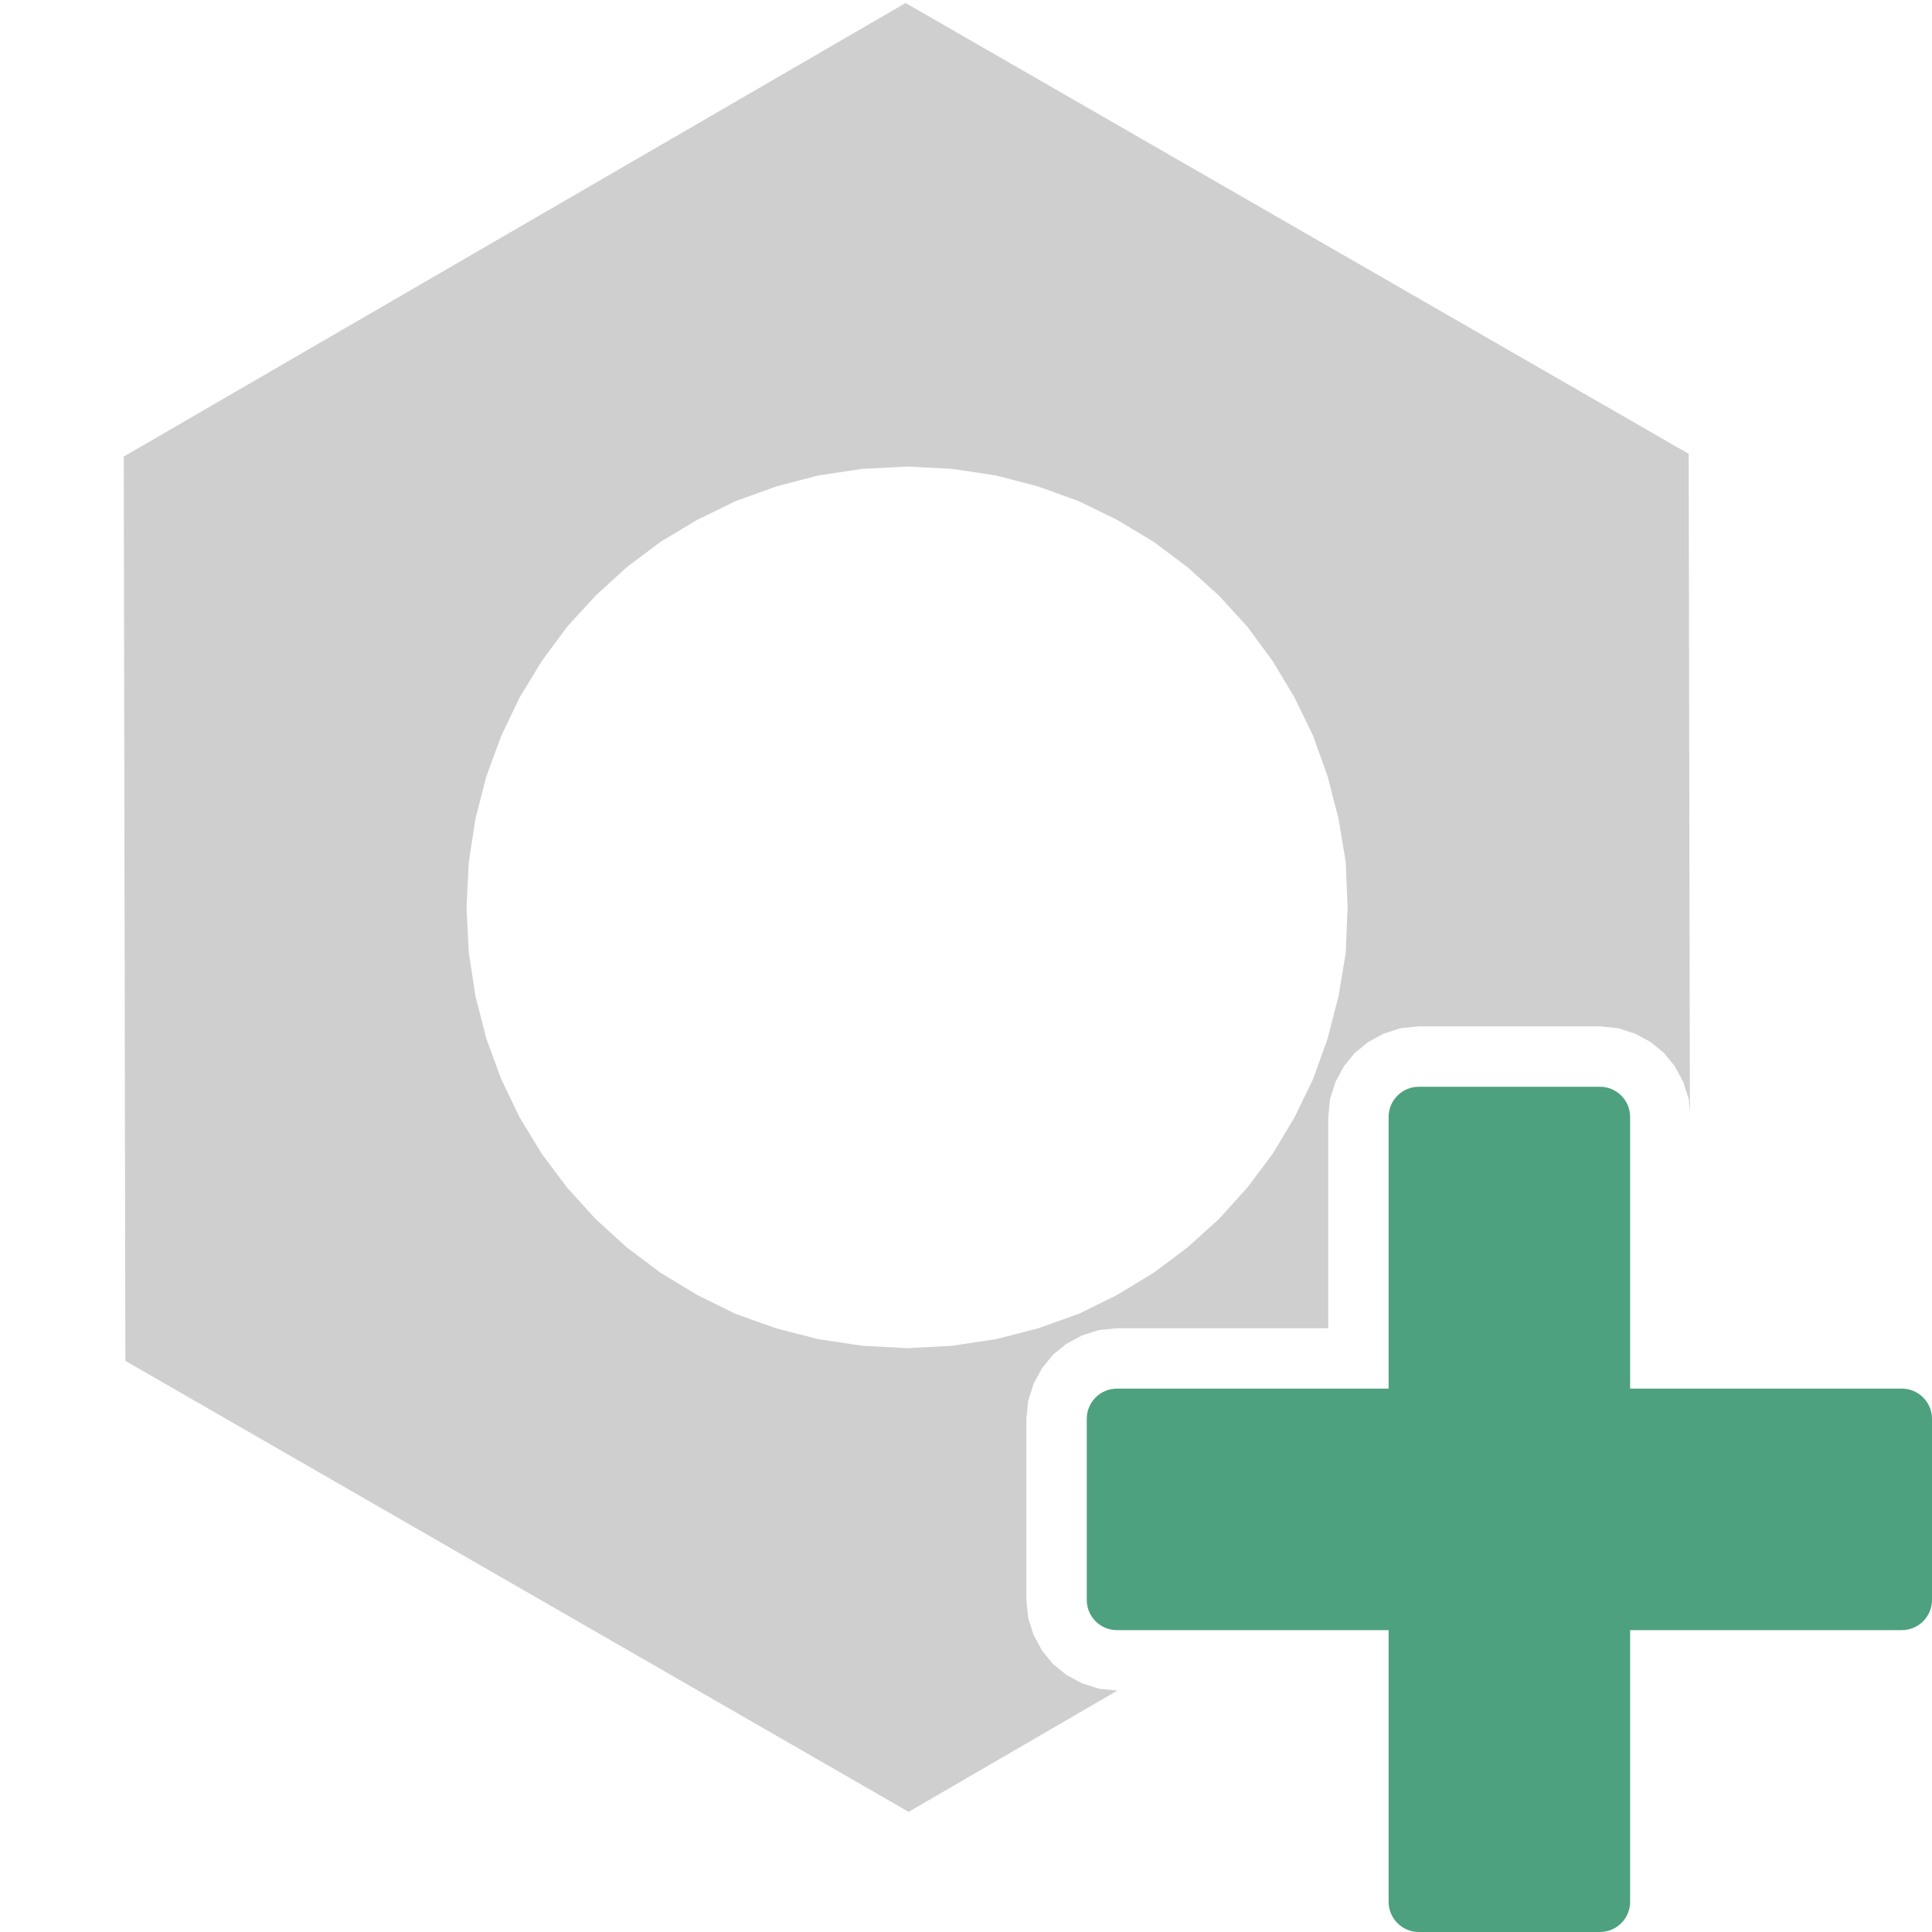 <?xml version="1.0" encoding="UTF-8"?>
<!DOCTYPE svg PUBLIC "-//W3C//DTD SVG 1.1//EN" "http://www.w3.org/Graphics/SVG/1.1/DTD/svg11.dtd">
<svg version="1.1" id="Layer_1" xmlns="http://www.w3.org/2000/svg" xmlns:xlink="http://www.w3.org/1999/xlink" x="0px" y="0px" width="32px" height="32px" viewBox="0 0 32 32" enable-background="new 0 0 32 32" xml:space="preserve">
  <g id="main">
    <g id="icon">
      <path d="M2.05,7.562L2.076,22.54L15.05,30.01L18.51,28L18.5,28L18.2,27.97L17.92,27.88L17.66,27.74L17.44,27.56L17.26,27.34L17.12,27.08L17.03,26.8L17,26.5L17,23.5L17.03,23.2L17.12,22.92L17.26,22.66L17.44,22.44L17.66,22.26L17.92,22.12L18.2,22.03L18.5,22L22,22L22,18.5L22.03,18.2L22.12,17.92L22.26,17.66L22.44,17.44L22.66,17.26L22.92,17.12L23.2,17.03L23.5,17L26.5,17L26.8,17.03L27.08,17.12L27.34,17.26L27.56,17.44L27.74,17.66L27.88,17.92L27.97,18.2L27.99,18.43L27.97,7.517L15,0.05zM15.77,7.766L16.5,7.876L17.19,8.056L17.87,8.302L18.5,8.609L19.11,8.975L19.67,9.395L20.19,9.866L20.66,10.38L21.08,10.95L21.44,11.55L21.75,12.19L21.99,12.86L22.17,13.56L22.29,14.28L22.32,15.03L22.29,15.78L22.17,16.5L21.99,17.2L21.75,17.87L21.44,18.51L21.08,19.11L20.66,19.67L20.19,20.19L19.67,20.66L19.11,21.08L18.5,21.45L17.87,21.76L17.2,22L16.5,22.18L15.77,22.29L15.03,22.33L14.28,22.29L13.55,22.18L12.85,22L12.18,21.76L11.55,21.45L10.94,21.08L10.38,20.66L9.864,20.19L9.393,19.67L8.973,19.11L8.608,18.51L8.3,17.87L8.055,17.2L7.875,16.5L7.765,15.78L7.727,15.03L7.765,14.28L7.875,13.56L8.055,12.86L8.301,12.19L8.608,11.55L8.973,10.95L9.394,10.38L9.865,9.866L10.38,9.395L10.94,8.975L11.55,8.609L12.18,8.302L12.86,8.056L13.55,7.876L14.28,7.766L15.03,7.728zz" fill="#cfcfcf"/>
    </g>
    <g id="overlay">
      <path d="M31.5,23h-4.5v-4.5c0,-0.276,-0.224,-0.5,-0.5,-0.5h-3c-0.276,0,-0.5,0.224,-0.5,0.5v4.5h-4.5c-0.276,0,-0.5,0.224,-0.5,0.5v3c0,0.276,0.224,0.5,0.5,0.5h4.5v4.5c0,0.276,0.224,0.5,0.5,0.5h3c0.276,0,0.5,-0.224,0.5,-0.5v-4.5h4.5c0.276,0,0.5,-0.224,0.5,-0.5v-3C32,23.224,31.776,23,31.5,23z" fill-rule="evenodd" fill="#4EA17E"/>
    </g>
  </g>
</svg>